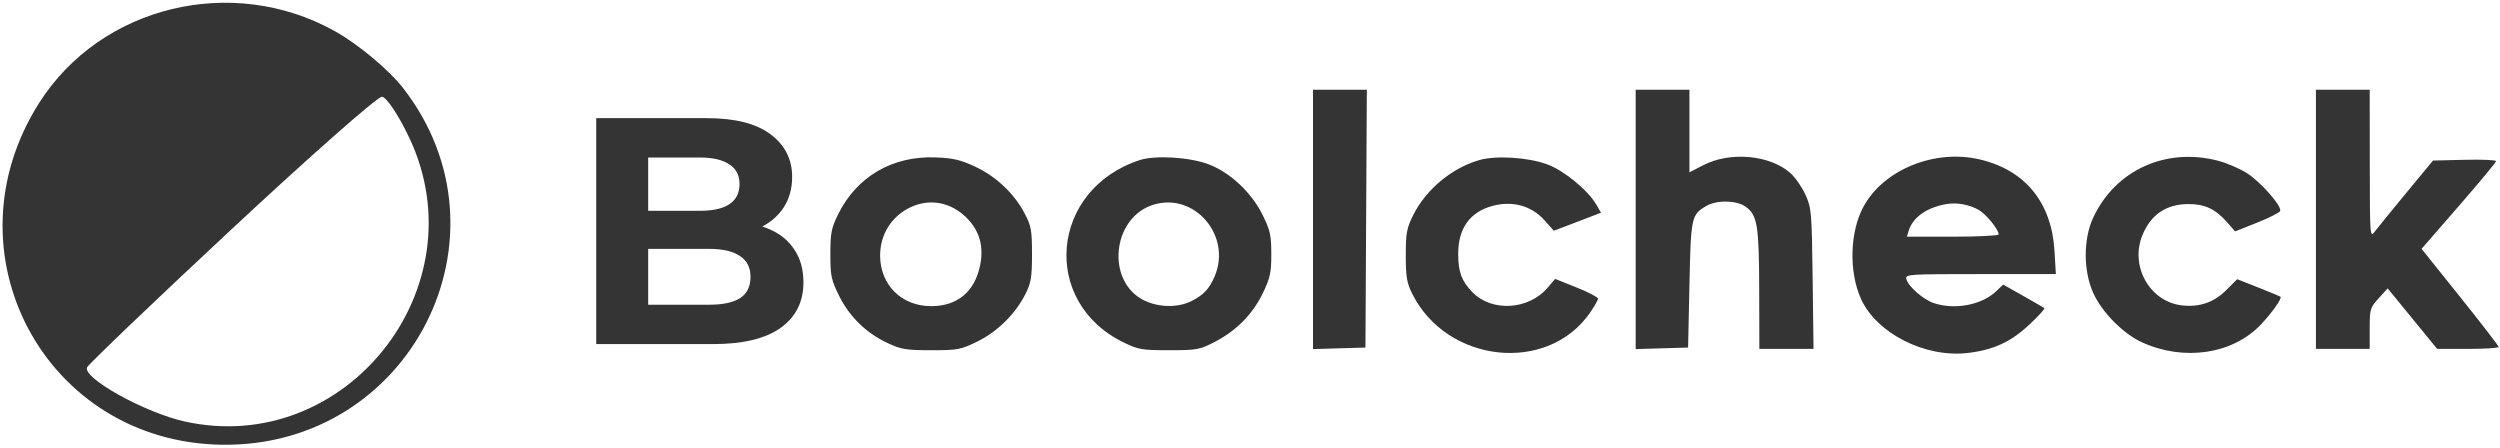 <svg width="821" height="147" viewBox="0 0 821 147" fill="none" xmlns="http://www.w3.org/2000/svg">
<path fill-rule="evenodd" clip-rule="evenodd" d="M109.929 10.213C117.616 14.495 127.734 22.93 132.411 28.961C170.068 77.491 134.804 146.891 72.915 146.053C14.797 145.267 -18.477 82.947 12.923 33.696C33.195 1.897 76.269 -8.53 109.929 10.213ZM76.067 75.262C50.412 99.18 29.051 119.603 28.597 120.644C27.067 124.154 47.685 135.568 60.729 138.435C113.543 150.044 157.562 94.543 134.497 45.432C130.97 37.919 126.875 31.773 125.398 31.773C123.923 31.773 101.724 51.344 76.067 75.262Z" fill="#343434"/>
<path fill-rule="evenodd" clip-rule="evenodd" d="M448.641 71.806L448.412 114.138L439.802 114.389L431.193 114.64V72.057V29.475H440.032H448.87L448.641 71.806ZM554.813 43.032V56.588L559.372 54.239C568.161 49.707 581.122 50.855 587.894 56.763C589.488 58.154 591.735 61.367 592.889 63.904C594.894 68.317 594.996 69.509 595.273 91.546L595.56 114.577H586.666H577.771L577.721 95.056C577.667 74.037 577.129 70.711 573.328 67.913C570.4 65.757 563.798 65.614 560.361 67.632C555.44 70.52 555.291 71.215 554.813 93.52L554.371 114.138L545.762 114.389L537.153 114.64V72.057V29.475H545.983H554.813V43.032ZM778.239 53.821C778.267 77.874 778.287 78.141 779.933 75.974C780.85 74.767 785.514 69.043 790.298 63.252L798.997 52.724L809.354 52.477C815.051 52.341 819.71 52.538 819.708 52.916C819.707 53.293 814.202 59.928 807.476 67.66L795.248 81.719L807.883 97.49C814.832 106.164 820.536 113.557 820.556 113.919C820.577 114.28 816.044 114.577 810.481 114.577H800.367L792.237 104.642L784.106 94.707L781.159 97.948C778.36 101.027 778.211 101.529 778.211 107.883V114.577H769.381H760.551V72.026V29.475H769.381H778.211L778.239 53.821ZM320.153 54.684C327.073 57.903 332.987 63.459 336.428 69.975C338.655 74.191 338.902 75.532 338.91 83.431C338.918 90.858 338.604 92.841 336.863 96.355C333.594 102.949 327.609 108.905 321.001 112.137C315.481 114.837 314.541 115.015 305.826 115.015C297.612 115.015 295.956 114.745 291.525 112.681C284.505 109.411 278.966 104.022 275.565 97.151C272.971 91.911 272.695 90.594 272.695 83.444C272.695 76.481 273.003 74.911 275.273 70.319C281.355 58.011 293.08 51.164 307.172 51.688C312.922 51.902 315.396 52.474 320.153 54.684ZM396.974 53.98C404.015 56.671 410.981 63.205 414.604 70.518C417.126 75.608 417.486 77.205 417.495 83.39C417.505 89.483 417.132 91.231 414.774 96.153C411.444 103.103 406.093 108.56 399 112.239C393.96 114.854 393.13 115.006 383.953 115.011C374.988 115.015 373.833 114.817 368.953 112.436C341.623 99.104 344.879 62.236 374.24 52.585C379.369 50.899 390.736 51.596 396.974 53.98ZM508.232 54.018C513.662 56.052 521.449 62.444 524.18 67.11L525.776 69.837L523.297 70.805C521.934 71.336 518.447 72.671 515.548 73.77L510.278 75.769L507.159 72.286C502.976 67.615 496.833 65.891 490.343 67.563C482.806 69.505 478.875 74.913 478.875 83.339C478.875 89.309 479.972 92.281 483.526 95.942C489.938 102.547 502.044 101.809 508.291 94.432L510.703 91.584L517.746 94.406C521.621 95.958 524.791 97.605 524.791 98.067C524.791 98.529 523.608 100.616 522.16 102.705C508.179 122.897 475.088 119.302 463.714 96.355C461.997 92.891 461.657 90.825 461.657 83.87C461.657 76.571 461.955 74.935 464.055 70.71C468.276 62.22 476.828 55.102 485.876 52.552C491.438 50.984 501.98 51.675 508.232 54.018ZM649.992 52.32C664.958 55.749 673.74 66.423 674.688 82.335L675.145 90.011H650.381C626.54 90.011 625.635 90.073 626.054 91.668C626.693 94.097 631.621 98.398 635.076 99.544C642.016 101.845 650.793 100.169 655.558 95.633L657.85 93.453L664.388 97.147C667.985 99.178 671.126 101.007 671.368 101.209C671.611 101.412 669.36 103.87 666.365 106.671C660.295 112.347 654.523 114.977 646.042 115.931C632.046 117.504 616.139 109.363 611.101 98.048C607.104 89.069 607.492 76.035 612.004 67.799C618.625 55.712 635.244 48.94 649.992 52.32ZM728.348 52.768C731.238 53.516 735.541 55.364 737.911 56.875C742.429 59.755 749.366 67.639 748.82 69.27C748.644 69.794 745.242 71.52 741.26 73.106L734.021 75.989L731.261 72.865C727.486 68.593 723.944 66.965 718.529 67.014C711.383 67.078 706.431 70.418 703.64 77.055C699.329 87.307 705.91 99.098 716.615 100.297C722.339 100.938 727.119 99.272 731.14 95.237L734.684 91.681L741.657 94.432C745.492 95.945 748.761 97.311 748.922 97.469C749.462 97.999 746.135 102.706 742.514 106.535C733.267 116.313 717.29 118.724 703.454 112.431C697.325 109.642 690.389 102.662 687.485 96.36C684.134 89.087 684.107 78.519 687.423 71.434C694.701 55.881 711.237 48.34 728.348 52.768ZM299.185 67.981C292.896 70.866 289.031 76.913 289.031 83.87C289.031 93.557 296.058 100.539 305.808 100.539C314.404 100.539 320.073 95.822 321.858 87.186C323.152 80.918 321.686 75.752 317.402 71.496C312.299 66.425 305.458 65.105 299.185 67.981ZM378.912 67.19C365.127 71.319 363.052 92.554 375.831 98.7C380.632 101.009 386.926 101.082 391.273 98.877C395.32 96.825 397.178 94.833 398.93 90.666C404.505 77.408 392.357 63.163 378.912 67.19ZM639.581 66.965C633.023 67.955 628.173 71.295 626.817 75.754L626.216 77.728H641.287C649.576 77.728 656.357 77.392 656.357 76.981C656.357 75.331 652.219 70.277 649.732 68.89C646.73 67.216 642.825 66.476 639.581 66.965Z" fill="#343434"/>
<path d="M195.798 113V38.8H232.05C241.378 38.8 248.374 40.567 253.038 44.1C257.773 47.633 260.14 52.297 260.14 58.092C260.14 61.979 259.186 65.371 257.278 68.268C255.37 71.095 252.755 73.285 249.434 74.84C246.113 76.395 242.297 77.172 237.986 77.172L240 72.826C244.664 72.826 248.798 73.603 252.402 75.158C256.006 76.642 258.797 78.868 260.776 81.836C262.825 84.804 263.85 88.443 263.85 92.754C263.85 99.114 261.341 104.096 256.324 107.7C251.307 111.233 243.922 113 234.17 113H195.798ZM212.864 100.068H232.898C237.35 100.068 240.707 99.361 242.968 97.948C245.3 96.464 246.466 94.132 246.466 90.952C246.466 87.843 245.3 85.546 242.968 84.062C240.707 82.507 237.35 81.73 232.898 81.73H211.592V69.222H229.93C234.099 69.222 237.279 68.515 239.47 67.102C241.731 65.618 242.862 63.392 242.862 60.424C242.862 57.527 241.731 55.371 239.47 53.958C237.279 52.474 234.099 51.732 229.93 51.732H212.864V100.068Z" fill="#343434"/>
</svg>
